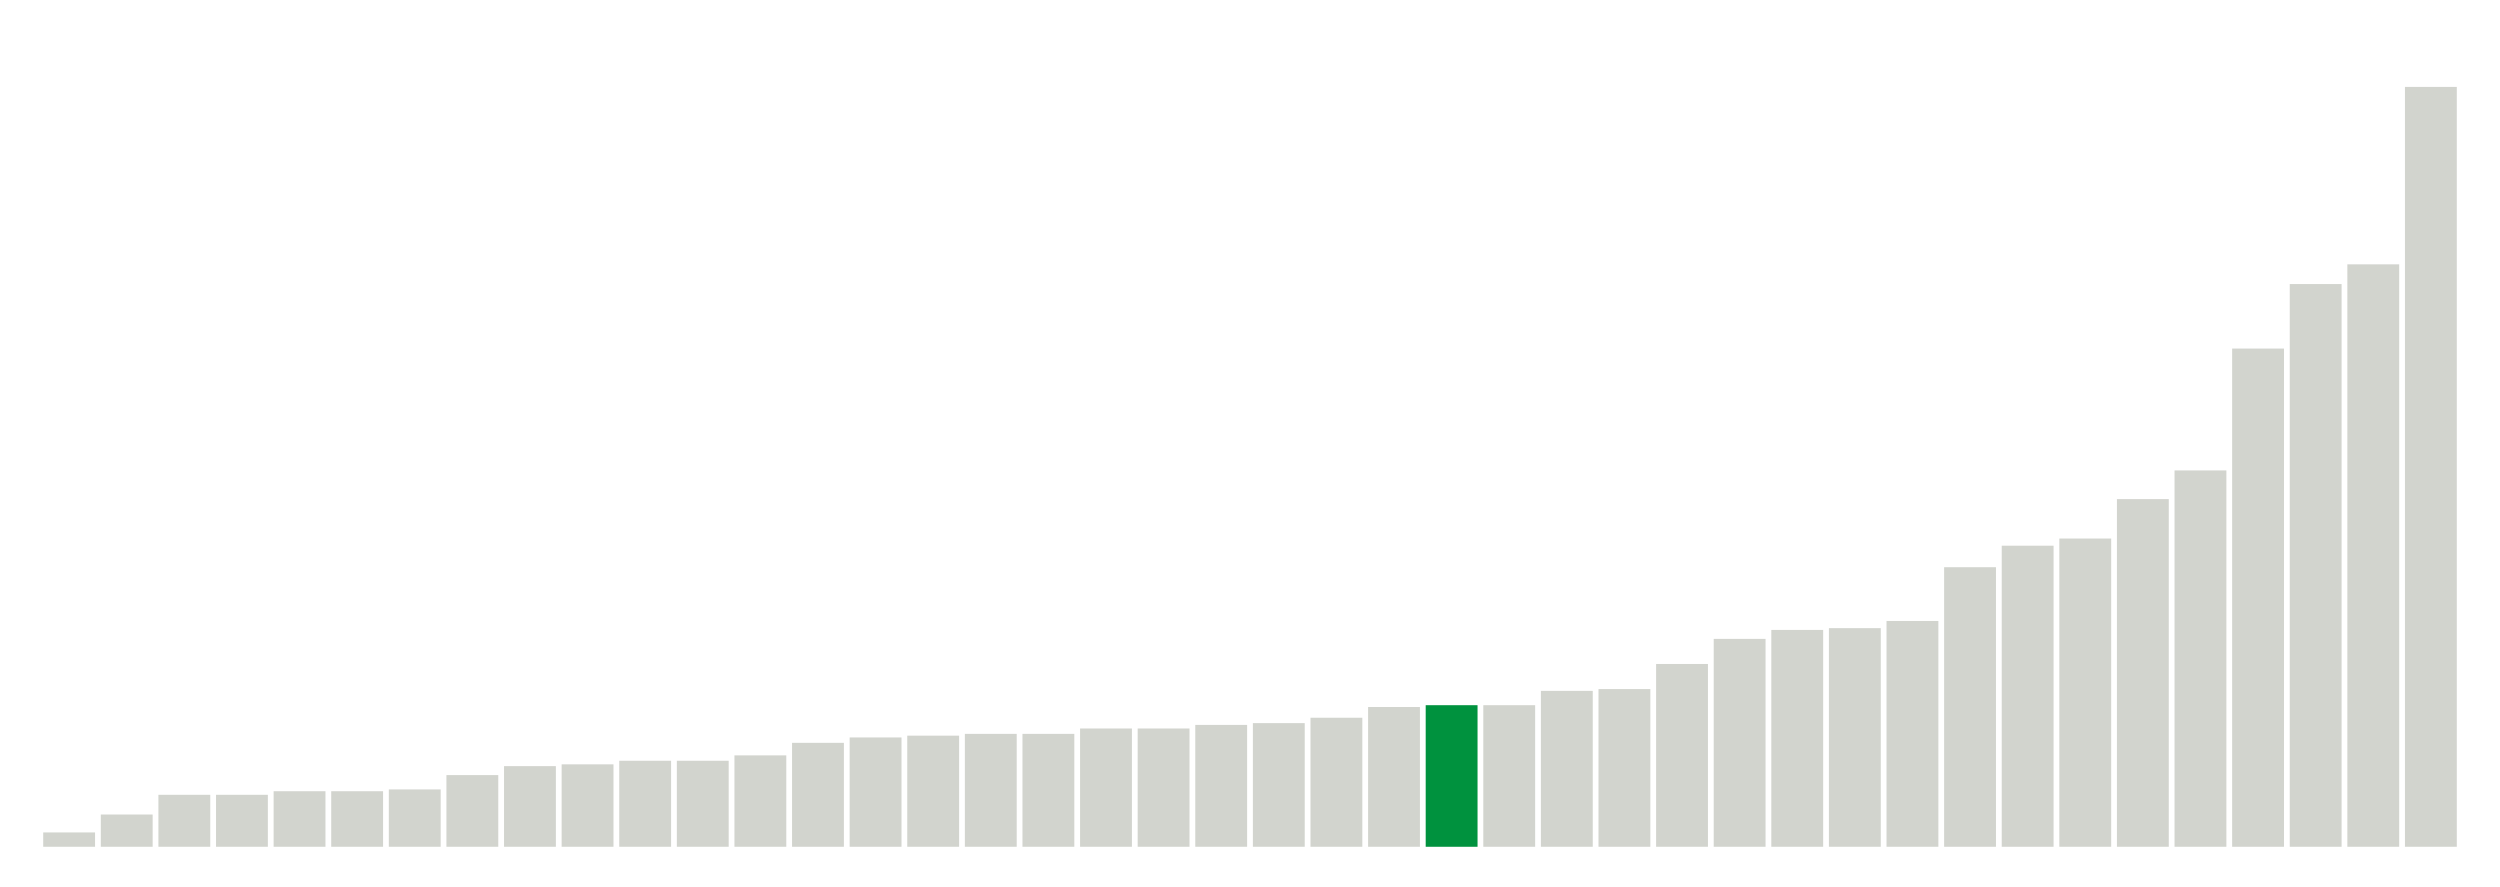 <svg xmlns="http://www.w3.org/2000/svg" xmlns:xlink="http://www.w3.org/1999/xlink" version="1.1" class="marks" width="310" height="110" ><g fill="none" stroke-miterlimit="10" transform="translate(5,5)"><g class="mark-group role-frame root" role="graphics-object" aria-roledescription="group mark container"><g transform="translate(0,0)"><path class="background" aria-hidden="true" d="M0,0h300v100h-300Z" stroke="#ddd" stroke-width="0"/><g><g class="mark-rect role-mark marks" role="graphics-symbol" aria-roledescription="rect mark container"><path d="M0.357,98.222h6.429v1.778h-6.429Z" fill="#D2D4CE"/><path d="M7.5,96h6.429v4h-6.429Z" fill="#D2D4CE"/><path d="M14.643,93.556h6.429v6.444h-6.429Z" fill="#D2D4CE"/><path d="M21.786,93.556h6.429v6.444h-6.429Z" fill="#D2D4CE"/><path d="M28.929,93.111h6.429v6.889h-6.429Z" fill="#D2D4CE"/><path d="M36.071,93.111h6.429v6.889h-6.429Z" fill="#D2D4CE"/><path d="M43.214,92.889h6.429v7.111h-6.429Z" fill="#D2D4CE"/><path d="M50.357,91.111h6.429v8.889h-6.429Z" fill="#D2D4CE"/><path d="M57.5,90h6.429v10h-6.429Z" fill="#D2D4CE"/><path d="M64.643,89.778h6.429v10.222h-6.429Z" fill="#D2D4CE"/><path d="M71.786,89.333h6.429v10.667h-6.429Z" fill="#D2D4CE"/><path d="M78.929,89.333h6.429v10.667h-6.429Z" fill="#D2D4CE"/><path d="M86.071,88.667h6.429v11.333h-6.429Z" fill="#D2D4CE"/><path d="M93.214,87.111h6.429v12.889h-6.429Z" fill="#D2D4CE"/><path d="M100.357,86.444h6.429v13.556h-6.429Z" fill="#D2D4CE"/><path d="M107.5,86.222h6.429v13.778h-6.429Z" fill="#D2D4CE"/><path d="M114.643,86h6.429v14h-6.429Z" fill="#D2D4CE"/><path d="M121.786,86h6.429v14h-6.429Z" fill="#D2D4CE"/><path d="M128.929,85.333h6.429v14.667h-6.429Z" fill="#D2D4CE"/><path d="M136.071,85.333h6.429v14.667h-6.429Z" fill="#D2D4CE"/><path d="M143.214,84.889h6.429v15.111h-6.429Z" fill="#D2D4CE"/><path d="M150.357,84.667h6.429v15.333h-6.429Z" fill="#D2D4CE"/><path d="M157.5,84h6.429v16h-6.429Z" fill="#D2D4CE"/><path d="M164.643,82.667h6.429v17.333h-6.429Z" fill="#D2D4CE"/><path d="M171.786,82.444h6.429v17.556h-6.429Z" fill="#00923E"/><path d="M178.929,82.444h6.429v17.556h-6.429Z" fill="#D2D4CE"/><path d="M186.071,80.667h6.429v19.333h-6.429Z" fill="#D2D4CE"/><path d="M193.214,80.444h6.429v19.556h-6.429Z" fill="#D2D4CE"/><path d="M200.357,77.333h6.429v22.667h-6.429Z" fill="#D2D4CE"/><path d="M207.5,74.222h6.429v25.778h-6.429Z" fill="#D2D4CE"/><path d="M214.643,73.111h6.429v26.889h-6.429Z" fill="#D2D4CE"/><path d="M221.786,72.889h6.429v27.111h-6.429Z" fill="#D2D4CE"/><path d="M228.929,72h6.429v28h-6.429Z" fill="#D2D4CE"/><path d="M236.071,65.333h6.429v34.667h-6.429Z" fill="#D2D4CE"/><path d="M243.214,62.667h6.429v37.333h-6.429Z" fill="#D2D4CE"/><path d="M250.357,61.778h6.429v38.222h-6.429Z" fill="#D2D4CE"/><path d="M257.5,56.889h6.429v43.111h-6.429Z" fill="#D2D4CE"/><path d="M264.643,53.333h6.429v46.667h-6.429Z" fill="#D2D4CE"/><path d="M271.786,38.222h6.429v61.778h-6.429Z" fill="#D2D4CE"/><path d="M278.929,30.222h6.429v69.778h-6.429Z" fill="#D2D4CE"/><path d="M286.071,27.778h6.429v72.222h-6.429Z" fill="#D2D4CE"/><path d="M293.214,5.778h6.429v94.222h-6.429Z" fill="#D2D4CE"/></g></g><path class="foreground" aria-hidden="true" d="" display="none"/></g></g></g></svg>